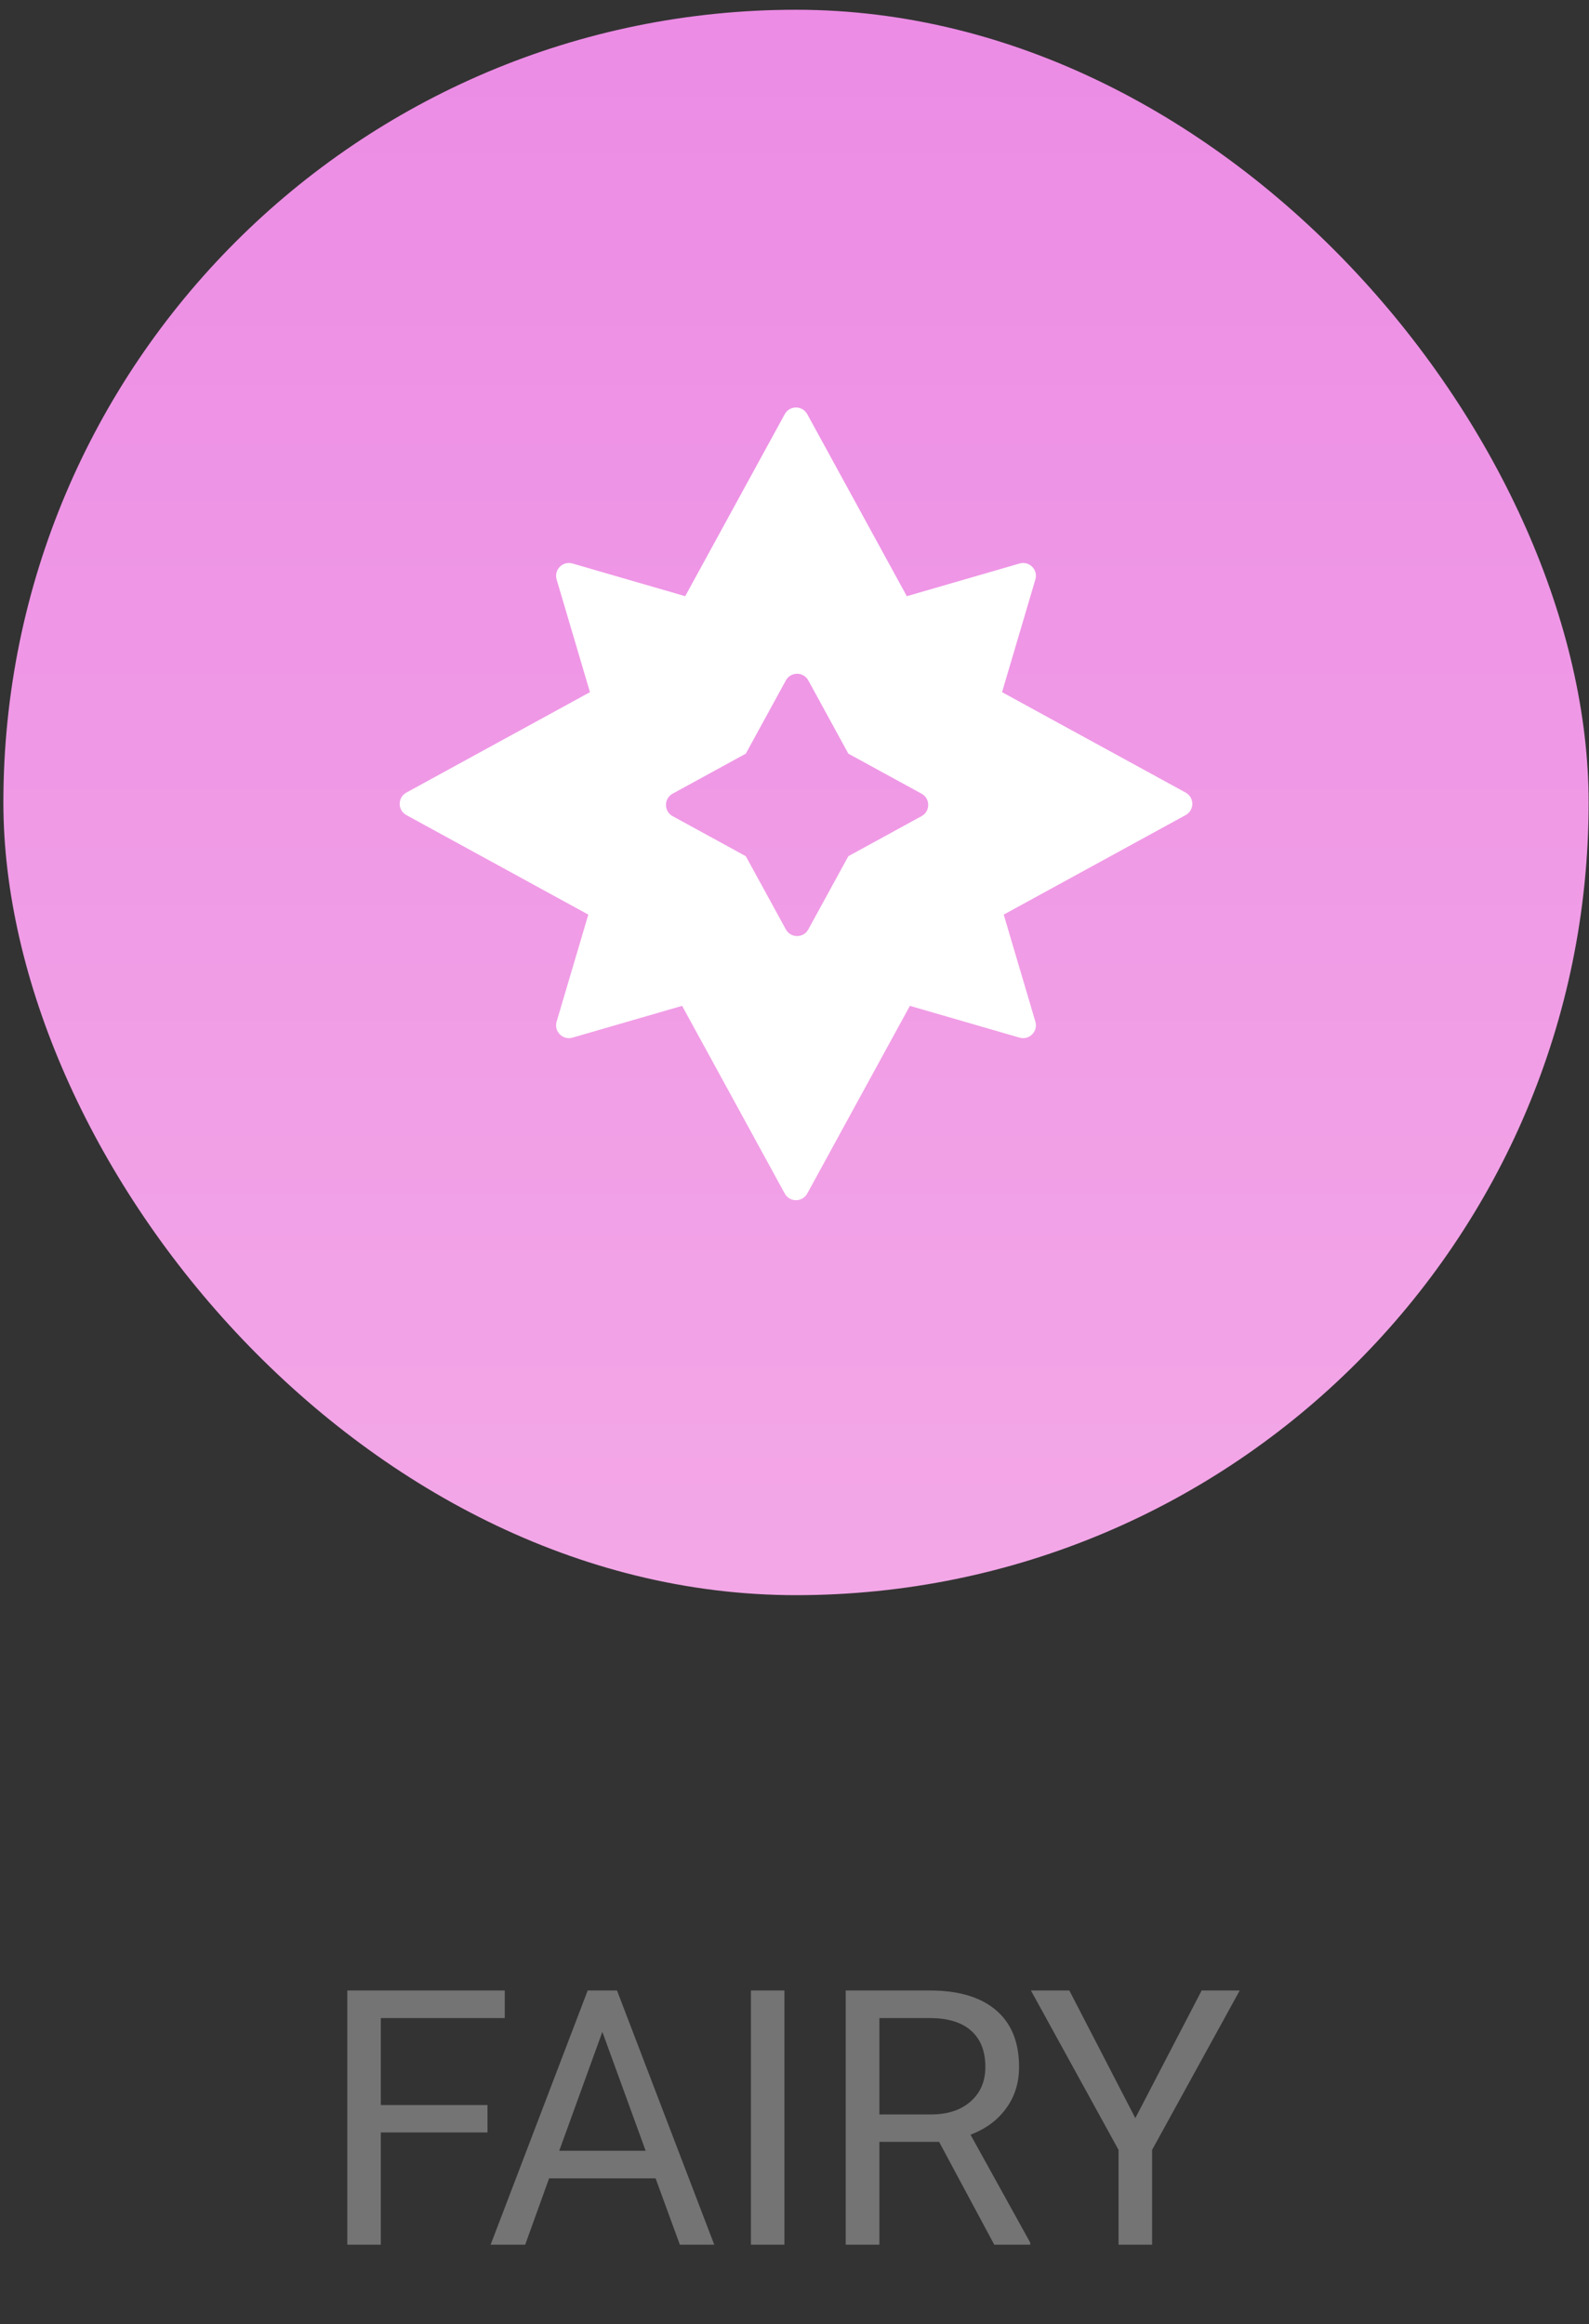 <svg width="80" height="117" viewBox="0 0 80 117" fill="none" xmlns="http://www.w3.org/2000/svg">
<rect x="0" y="0" width="80" height="117" fill="#333333" stroke="none"/>
<path d="M24.543 107.349H19.173V113H17.485V100.203H25.413V101.592H19.173V105.969H24.543V107.349ZM33.007 109.66H27.645L26.441 113H24.701L29.588 100.203H31.064L35.96 113H34.228L33.007 109.66ZM28.155 108.271H32.506L30.326 102.286L28.155 108.271ZM39.493 113H37.806V100.203H39.493V113ZM47.28 107.823H44.274V113H42.578V100.203H46.815C48.256 100.203 49.363 100.531 50.137 101.188C50.916 101.844 51.306 102.799 51.306 104.053C51.306 104.85 51.089 105.544 50.655 106.136C50.227 106.728 49.63 107.17 48.862 107.463L51.868 112.895V113H50.058L47.28 107.823ZM44.274 106.443H46.867C47.705 106.443 48.37 106.227 48.862 105.793C49.36 105.359 49.609 104.779 49.609 104.053C49.609 103.262 49.372 102.655 48.898 102.233C48.429 101.812 47.749 101.598 46.858 101.592H44.274V106.443ZM57.159 106.628L60.499 100.203H62.415L58.003 108.228V113H56.315V108.228L51.903 100.203H53.837L57.159 106.628Z" fill="#747474"/>
<rect x="0.17" y="0.491" width="79.811" height="79.811" rx="39.906" fill="url(#fairy-label)"/>
<path fill-rule="evenodd" clip-rule="evenodd" d="M28.823 52.235L34.342 50.635L39.509 60.083C39.754 60.531 40.397 60.531 40.642 60.083L45.809 50.635L51.329 52.235C51.819 52.377 52.272 51.921 52.127 51.432L50.533 46.042L59.693 41.032C60.14 40.787 60.14 40.145 59.693 39.9L50.449 34.844L52.127 29.171C52.272 28.681 51.819 28.226 51.329 28.368L45.654 30.013L40.642 20.849C40.397 20.401 39.754 20.401 39.509 20.849L34.497 30.013L28.823 28.368C28.333 28.226 27.879 28.681 28.024 29.171L29.702 34.844L20.459 39.9C20.011 40.145 20.011 40.787 20.459 41.032L29.619 46.042L28.024 51.432C27.879 51.921 28.333 52.377 28.823 52.235ZM33.864 41.086L37.548 43.102L39.564 46.786C39.808 47.234 40.451 47.234 40.696 46.786L42.711 43.102L46.396 41.086C46.844 40.842 46.844 40.199 46.396 39.954L42.711 37.939L40.696 34.254C40.451 33.806 39.808 33.806 39.564 34.254L37.548 37.939L33.864 39.954C33.416 40.199 33.416 40.842 33.864 41.086Z" fill="white"/>
<defs>
<linearGradient id="fairy-label" x1="0.825" y1="0.491" x2="0.825" y2="78.992" gradientUnits="userSpaceOnUse">
<stop stop-color="#EC8CE5"/>
<stop offset="1" stop-color="#F3A7E7"/>
</linearGradient>
</defs>
</svg>
